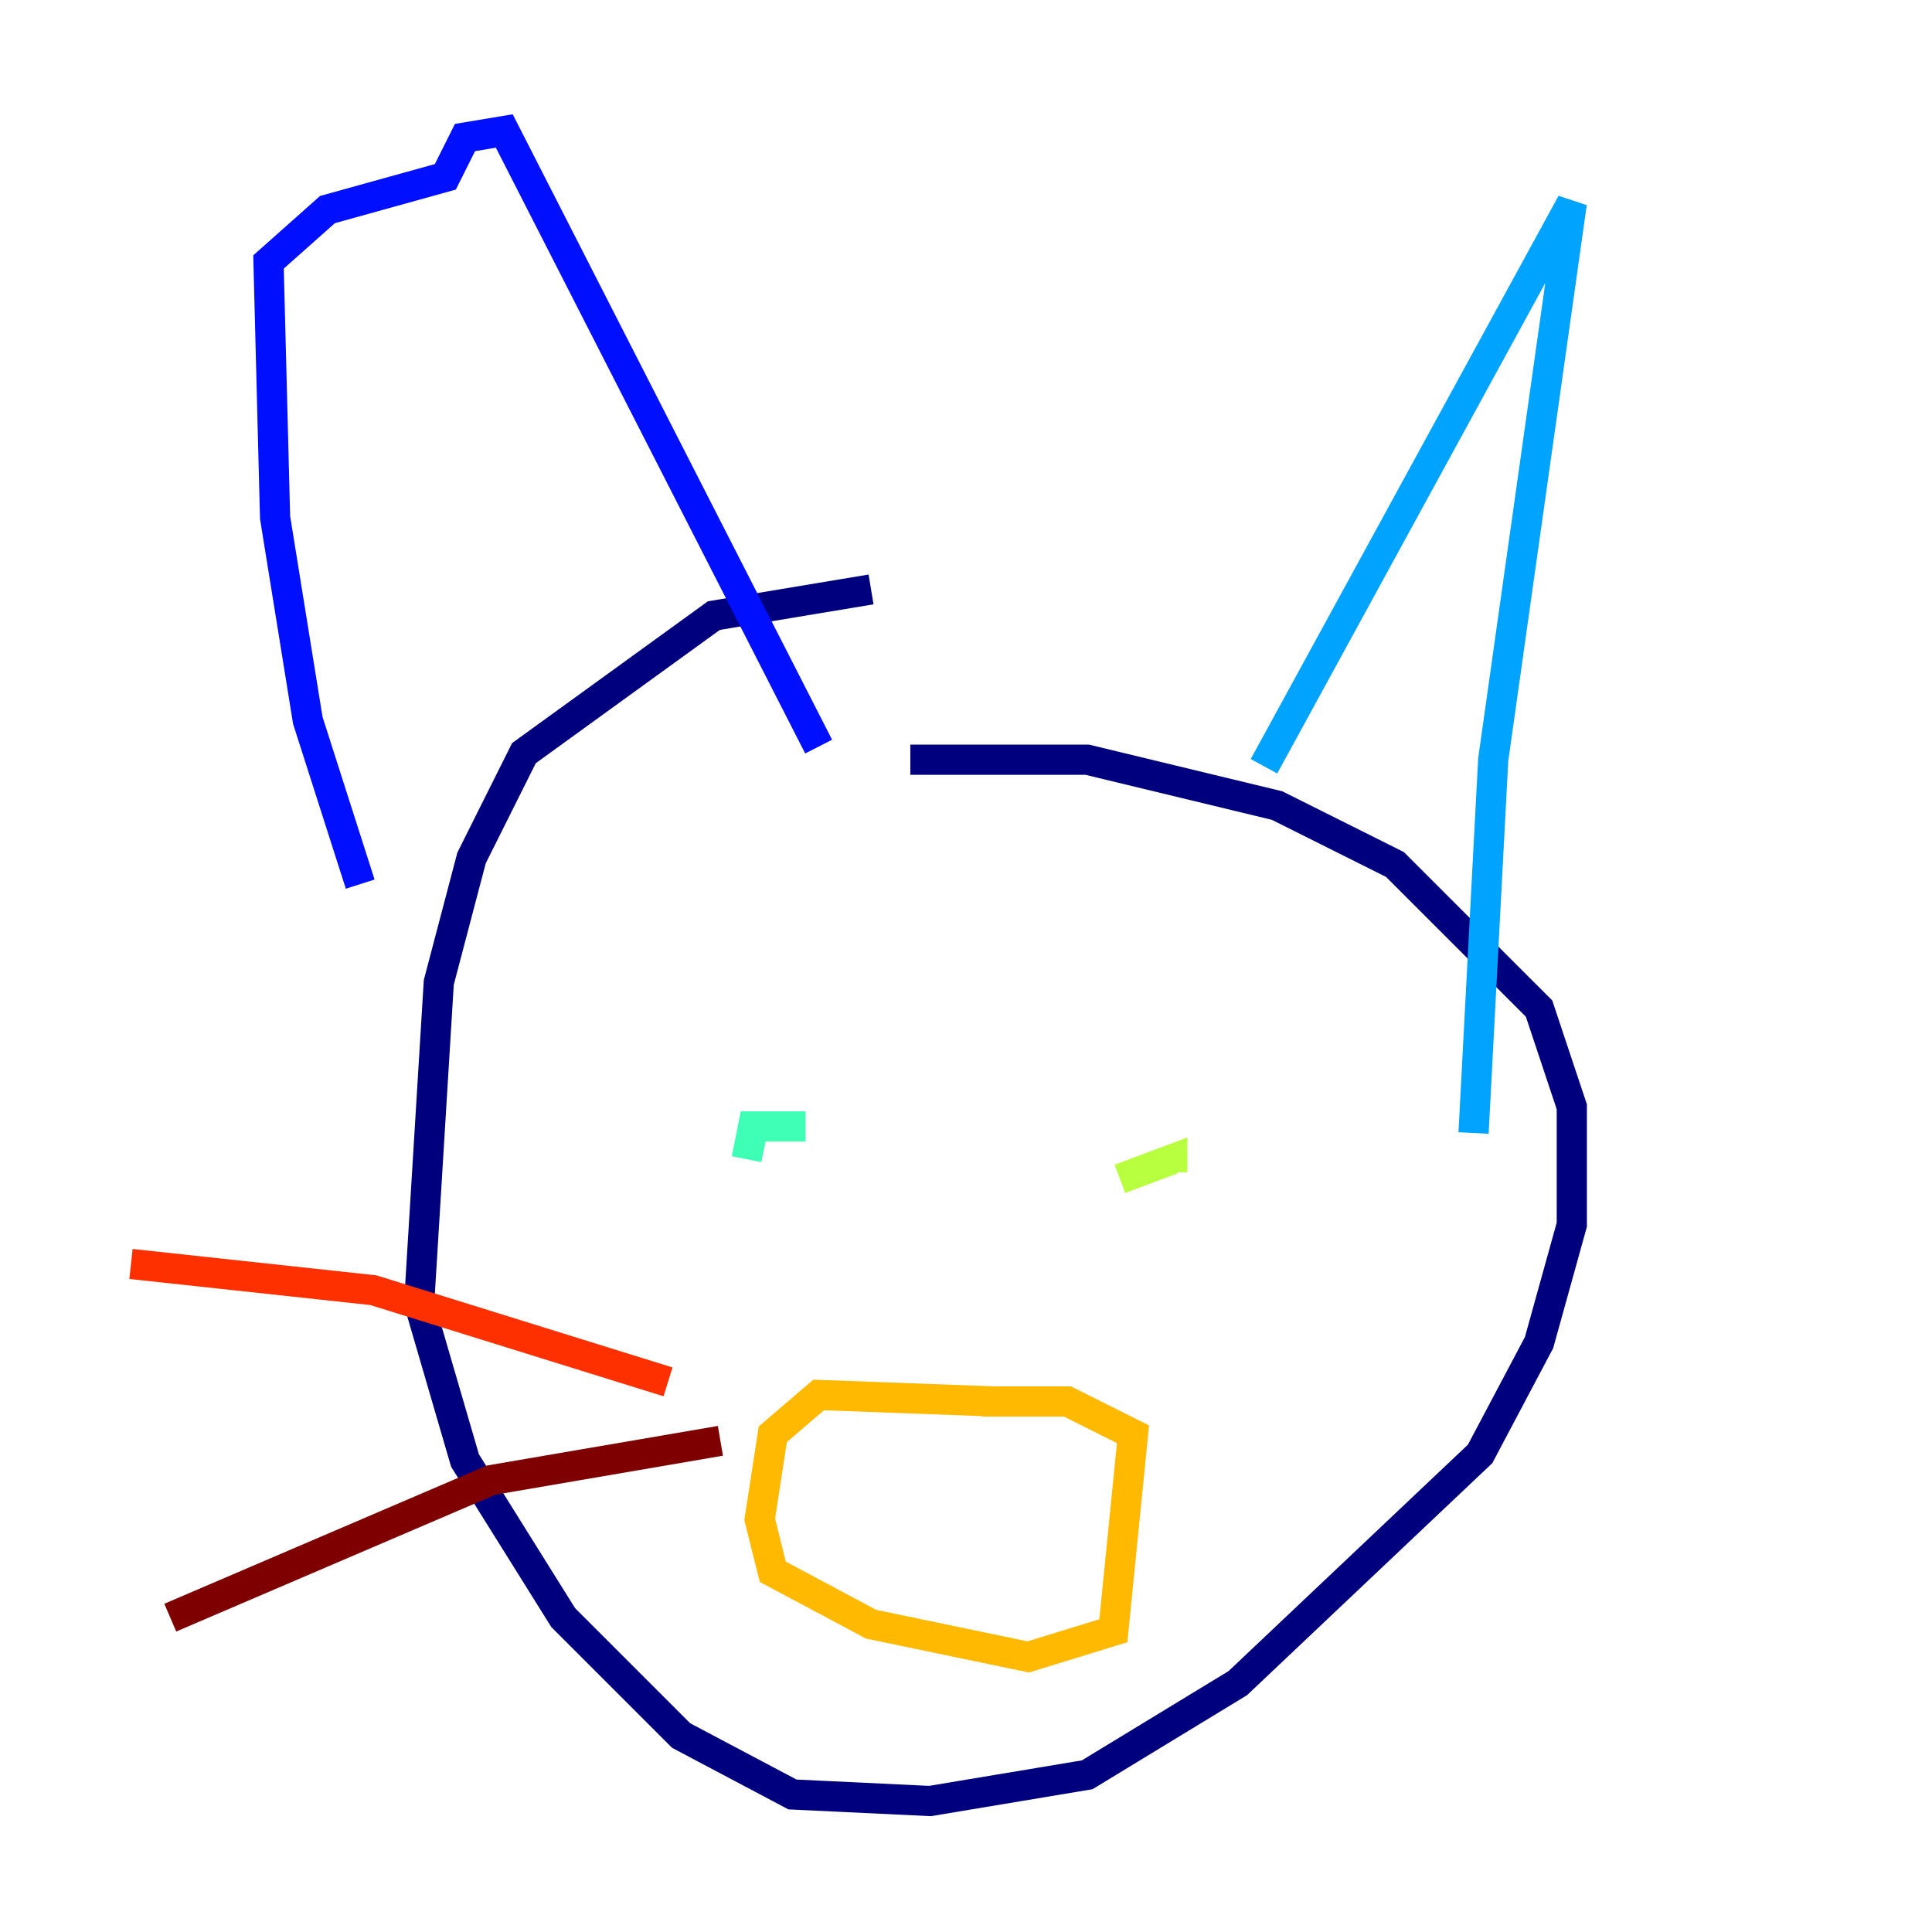 <?xml version="1.0" encoding="utf-8" ?>
<svg baseProfile="tiny" height="128" version="1.2" viewBox="0,0,128,128" width="128" xmlns="http://www.w3.org/2000/svg" xmlns:ev="http://www.w3.org/2001/xml-events" xmlns:xlink="http://www.w3.org/1999/xlink"><defs /><polyline fill="none" points="57.709,39.051 47.295,40.786 34.712,49.898 31.241,56.841 29.071,65.085 27.77,86.346 30.807,96.759 37.315,107.173 45.125,114.983 52.502,118.888 61.614,119.322 72.027,117.586 82.007,111.512 98.061,96.325 101.966,88.949 104.136,81.139 104.136,73.329 101.966,66.82 92.42,57.275 84.61,53.37 72.027,50.332 60.312,50.332" stroke="#00007f" stroke-width="2" /><polyline fill="none" points="23.864,58.576 20.393,47.729 18.224,34.278 17.79,17.356 21.695,13.885 29.505,11.715 30.807,9.112 33.41,8.678 54.237,49.464" stroke="#0010ff" stroke-width="2" /><polyline fill="none" points="83.742,50.766 104.136,13.451 98.929,50.332 97.627,75.064" stroke="#00a4ff" stroke-width="2" /><polyline fill="none" points="53.37,74.63 49.898,74.63 49.464,76.8" stroke="#3fffb7" stroke-width="2" /><polyline fill="none" points="74.197,78.102 77.668,76.8 77.668,77.668" stroke="#b7ff3f" stroke-width="2" /><polyline fill="none" points="65.953,92.854 54.237,92.42 51.2,95.024 50.332,100.664 51.2,104.136 57.709,107.607 68.122,109.776 73.763,108.041 75.064,95.024 70.725,92.854 65.085,92.854" stroke="#ffb900" stroke-width="2" /><polyline fill="none" points="44.258,91.552 24.732,85.478 8.678,83.742" stroke="#ff3000" stroke-width="2" /><polyline fill="none" points="47.729,95.458 32.542,98.061 11.281,107.173" stroke="#7f0000" stroke-width="2" /></svg>